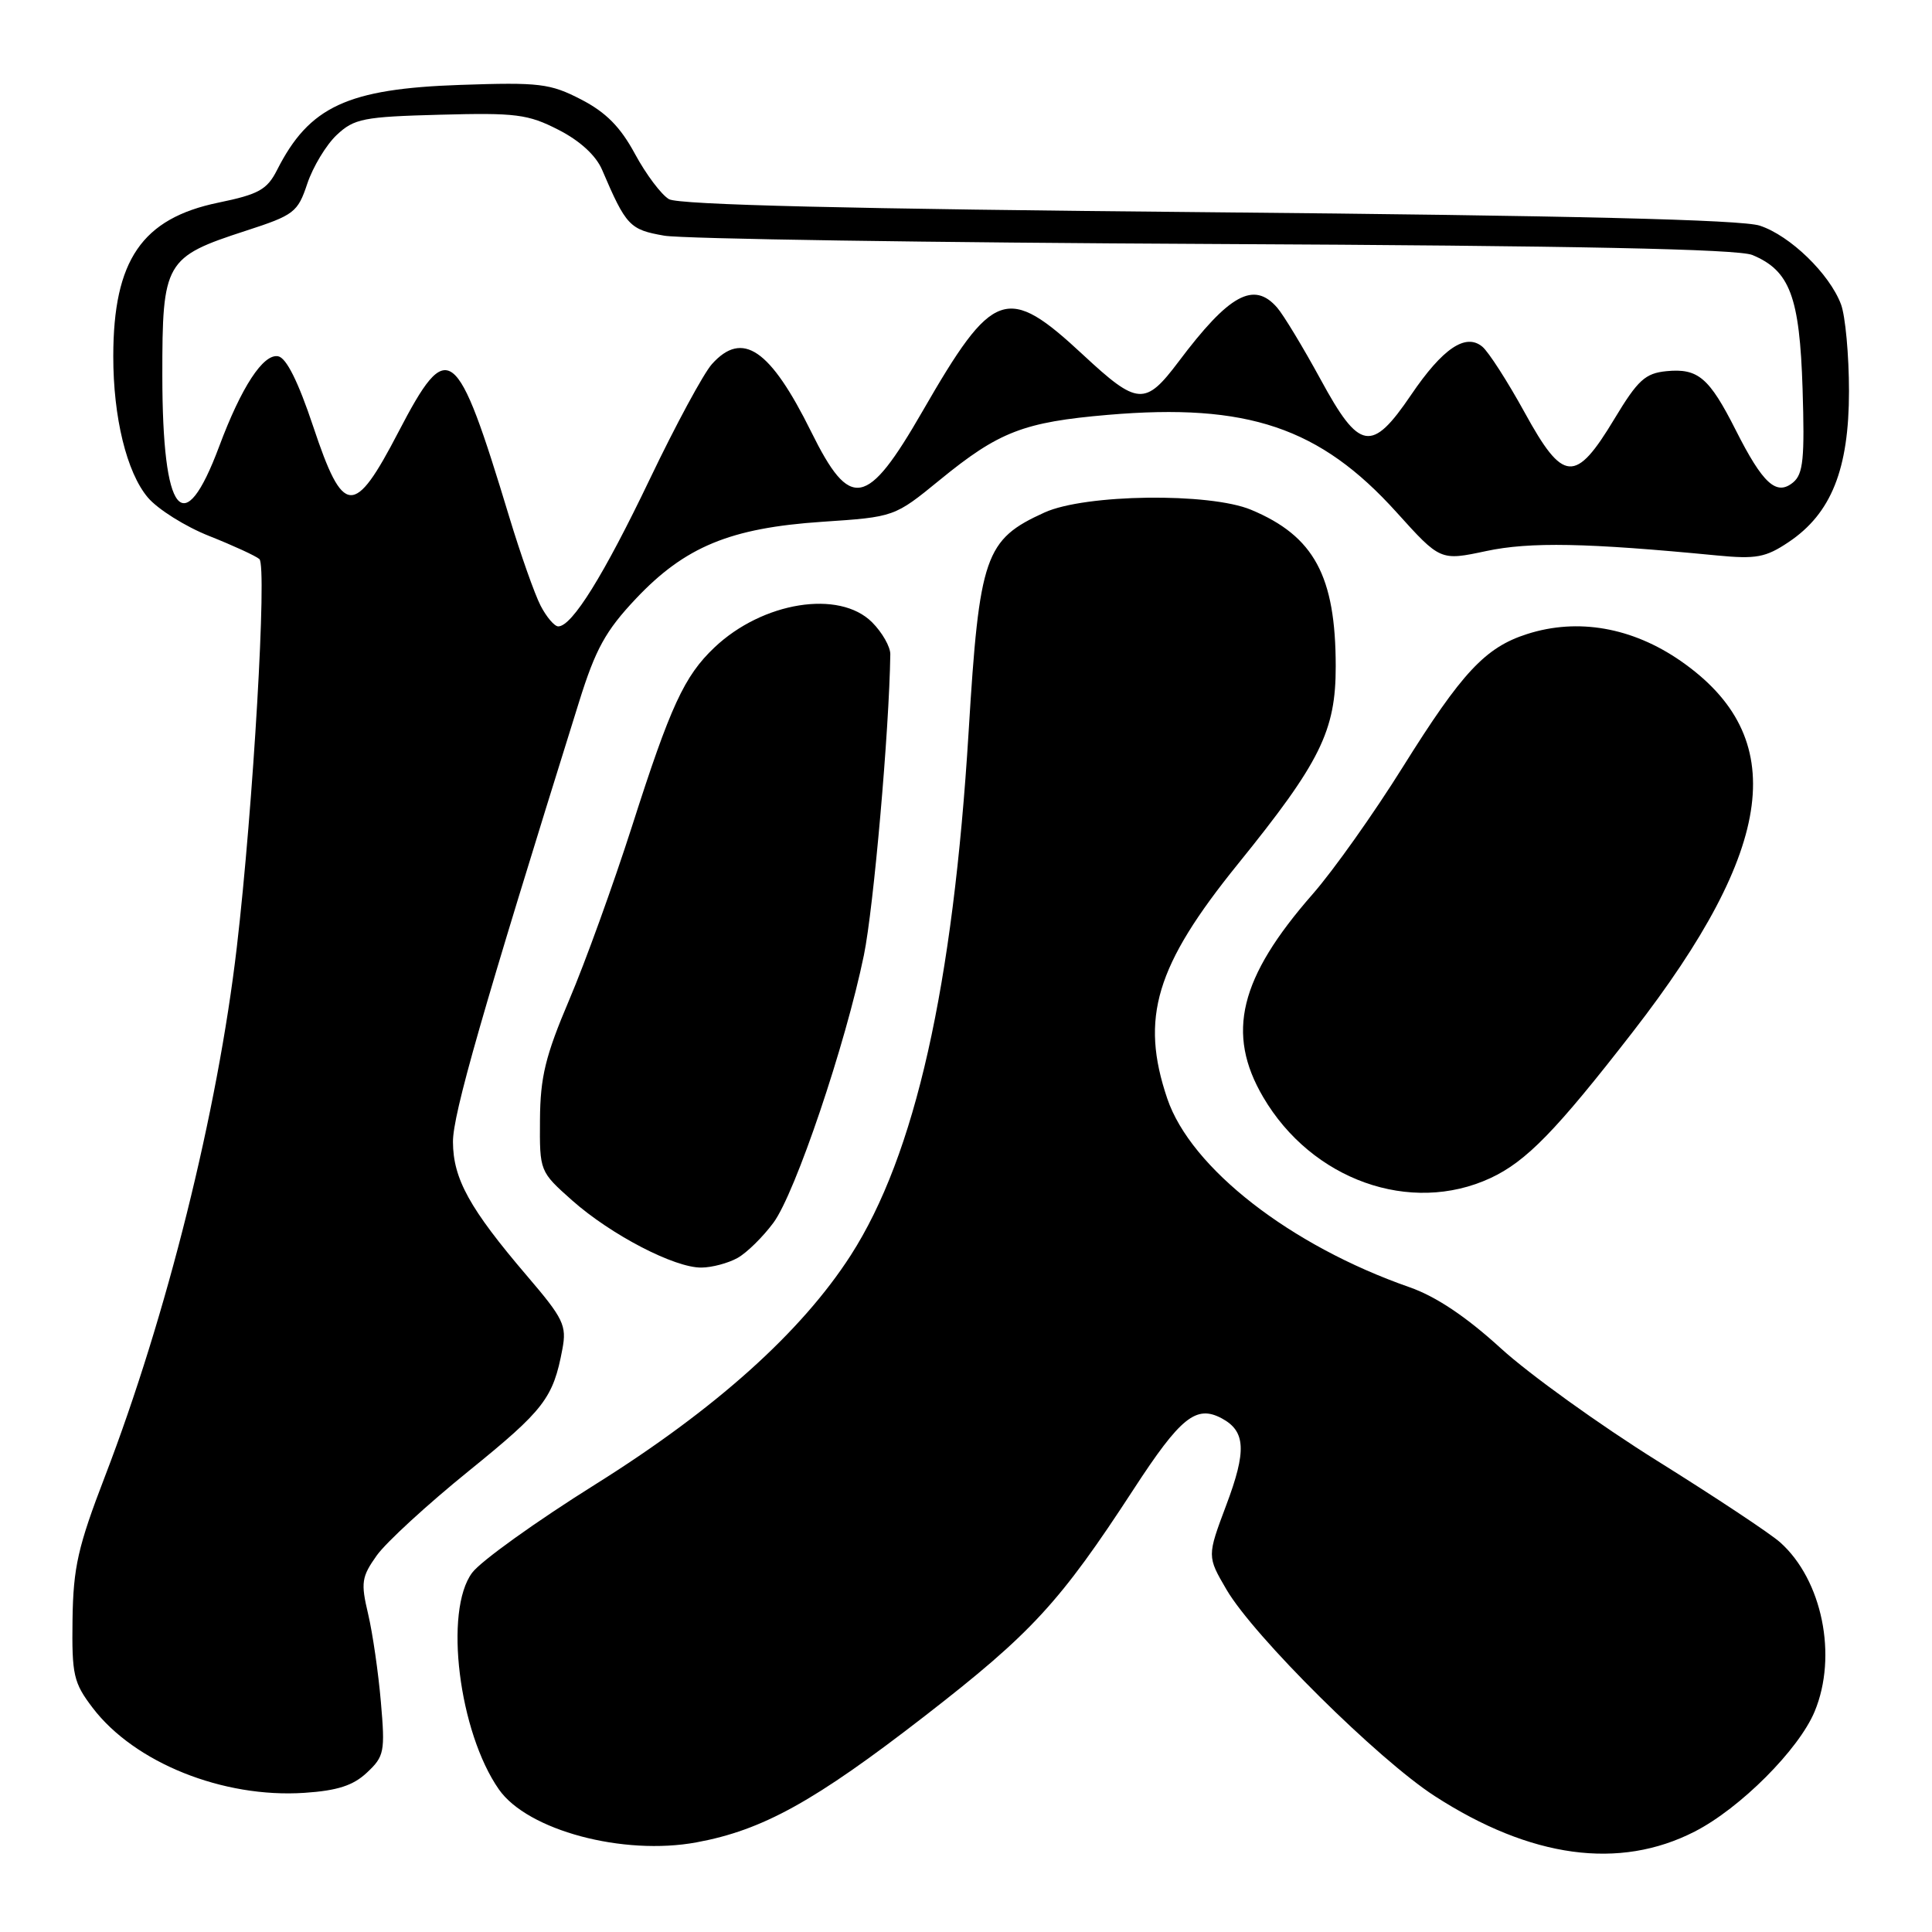 <?xml version="1.0" encoding="UTF-8" standalone="no"?>
<!DOCTYPE svg PUBLIC "-//W3C//DTD SVG 1.1//EN" "http://www.w3.org/Graphics/SVG/1.1/DTD/svg11.dtd" >
<svg xmlns="http://www.w3.org/2000/svg" xmlns:xlink="http://www.w3.org/1999/xlink" version="1.1" viewBox="0 0 256 256">
 <g >
 <path fill="currentColor"
d=" M 224.56 242.69 C 230.58 239.61 238.36 231.82 240.45 226.78 C 243.51 219.43 241.46 209.35 235.88 204.37 C 234.57 203.20 227.25 198.35 219.61 193.58 C 211.97 188.81 202.64 182.10 198.87 178.66 C 194.28 174.47 190.28 171.79 186.76 170.56 C 170.97 165.05 157.79 154.78 154.67 145.57 C 151.05 134.88 153.13 127.96 164.02 114.50 C 174.96 100.98 177.00 96.85 176.99 88.28 C 176.98 76.32 174.13 71.04 165.78 67.55 C 160.27 65.25 143.78 65.46 138.40 67.91 C 130.51 71.49 129.77 73.62 128.35 96.93 C 126.28 130.73 121.26 153.06 112.73 166.33 C 106.18 176.51 94.83 186.70 78.90 196.68 C 71.04 201.60 63.69 206.87 62.56 208.40 C 58.80 213.44 60.80 229.52 66.11 237.11 C 69.90 242.53 82.57 245.92 92.30 244.12 C 101.08 242.50 107.93 238.70 122.54 227.38 C 136.71 216.39 140.43 212.35 150.22 197.32 C 156.43 187.78 158.50 186.12 161.89 187.94 C 165.06 189.64 165.20 192.24 162.48 199.45 C 159.94 206.22 159.94 206.22 162.53 210.65 C 166.16 216.84 182.59 233.13 190.11 237.99 C 202.83 246.21 214.57 247.81 224.56 242.69 Z  M 48.63 234.87 C 50.92 232.73 51.04 232.10 50.47 225.54 C 50.14 221.67 49.38 216.42 48.78 213.87 C 47.79 209.70 47.91 208.94 49.92 206.11 C 51.15 204.38 56.65 199.33 62.14 194.89 C 72.11 186.81 73.30 185.27 74.52 178.76 C 75.11 175.63 74.67 174.72 69.83 169.06 C 62.23 160.16 60.04 156.20 60.02 151.31 C 60.00 147.66 63.85 134.23 76.73 93.00 C 78.91 86.01 80.24 83.59 84.24 79.35 C 90.76 72.44 96.76 69.96 108.94 69.14 C 118.52 68.50 118.52 68.50 124.51 63.61 C 132.36 57.19 135.62 55.93 146.82 54.97 C 165.29 53.39 174.90 56.63 185.05 67.88 C 190.85 74.31 190.85 74.31 196.92 73.02 C 202.73 71.78 210.27 71.93 227.50 73.60 C 232.70 74.10 233.96 73.87 237.00 71.83 C 242.65 68.05 245.00 62.17 245.00 51.85 C 245.00 47.06 244.52 41.86 243.94 40.32 C 242.41 36.27 237.20 31.22 233.18 29.90 C 230.80 29.11 208.00 28.56 160.11 28.12 C 112.58 27.69 89.91 27.14 88.64 26.39 C 87.62 25.79 85.60 23.10 84.14 20.40 C 82.21 16.82 80.29 14.88 77.00 13.18 C 72.89 11.06 71.50 10.89 61.00 11.25 C 46.03 11.76 40.97 14.11 36.71 22.53 C 35.39 25.13 34.28 25.75 28.94 26.85 C 18.81 28.94 15.02 34.48 15.01 47.20 C 15.00 55.28 16.78 62.59 19.58 65.91 C 20.89 67.47 24.57 69.78 27.74 71.03 C 30.91 72.29 33.89 73.66 34.37 74.08 C 35.41 74.99 33.55 106.91 31.38 125.50 C 28.83 147.32 22.11 174.28 13.90 195.65 C 10.33 204.94 9.71 207.66 9.61 214.57 C 9.51 221.95 9.74 222.96 12.28 226.30 C 17.82 233.57 29.55 238.28 40.34 237.56 C 44.71 237.27 46.81 236.59 48.63 234.87 Z  M 97.72 166.69 C 98.95 166.01 101.09 163.90 102.49 162.01 C 105.39 158.08 112.04 138.39 114.47 126.57 C 115.76 120.28 117.83 96.73 117.97 86.70 C 117.99 85.72 116.90 83.80 115.55 82.45 C 111.20 78.11 101.05 79.74 94.66 85.80 C 90.67 89.59 88.85 93.52 83.74 109.50 C 81.27 117.20 77.53 127.55 75.42 132.50 C 72.27 139.91 71.59 142.71 71.55 148.36 C 71.50 155.22 71.51 155.23 75.81 159.06 C 80.97 163.63 89.40 168.01 92.95 167.96 C 94.35 167.95 96.50 167.37 97.72 166.69 Z  M 197.50 156.10 C 202.24 153.89 206.17 149.86 216.34 136.75 C 235.35 112.25 237.23 97.66 222.70 87.58 C 216.28 83.13 209.07 81.86 202.36 84.01 C 196.81 85.78 193.73 89.08 185.87 101.65 C 182.04 107.78 176.67 115.36 173.93 118.48 C 164.22 129.57 162.43 136.93 167.37 145.36 C 173.81 156.36 186.90 161.02 197.50 156.10 Z  M 71.63 80.25 C 70.85 78.74 68.98 73.45 67.48 68.50 C 60.47 45.36 59.41 44.55 52.79 57.25 C 46.91 68.56 45.49 68.47 41.50 56.51 C 39.52 50.58 37.94 47.41 36.86 47.21 C 34.89 46.83 31.98 51.28 29.04 59.16 C 24.31 71.82 21.52 68.35 21.51 49.78 C 21.50 34.68 21.86 34.06 32.57 30.58 C 38.98 28.50 39.45 28.14 40.72 24.33 C 41.47 22.10 43.22 19.20 44.61 17.89 C 46.93 15.71 48.14 15.47 58.33 15.20 C 68.36 14.93 69.96 15.13 74.00 17.20 C 76.84 18.65 78.97 20.60 79.78 22.50 C 82.97 29.95 83.43 30.43 88.03 31.23 C 90.49 31.65 123.33 32.15 161.00 32.33 C 208.73 32.56 230.32 33.00 232.20 33.79 C 237.17 35.86 238.46 39.30 238.85 51.50 C 239.14 60.74 238.94 62.81 237.60 63.92 C 235.39 65.75 233.59 64.11 230.00 57.00 C 226.48 50.04 225.01 48.78 220.83 49.18 C 218.00 49.46 217.03 50.34 213.92 55.50 C 208.74 64.10 207.14 63.98 202.02 54.65 C 199.76 50.54 197.24 46.62 196.42 45.94 C 194.21 44.10 191.17 46.15 186.98 52.32 C 181.75 60.03 180.14 59.76 175.00 50.30 C 172.66 46.01 170.06 41.71 169.22 40.75 C 166.13 37.21 162.87 39.00 156.17 47.92 C 151.74 53.80 150.74 53.73 143.53 47.03 C 133.40 37.61 131.61 38.23 122.23 54.51 C 114.86 67.30 112.67 67.70 107.49 57.22 C 102.05 46.23 98.38 43.73 94.33 48.25 C 93.22 49.49 89.52 56.34 86.11 63.47 C 80.00 76.23 75.80 83.00 73.97 83.00 C 73.47 83.00 72.41 81.76 71.63 80.25 Z "/>
</g>
</svg>